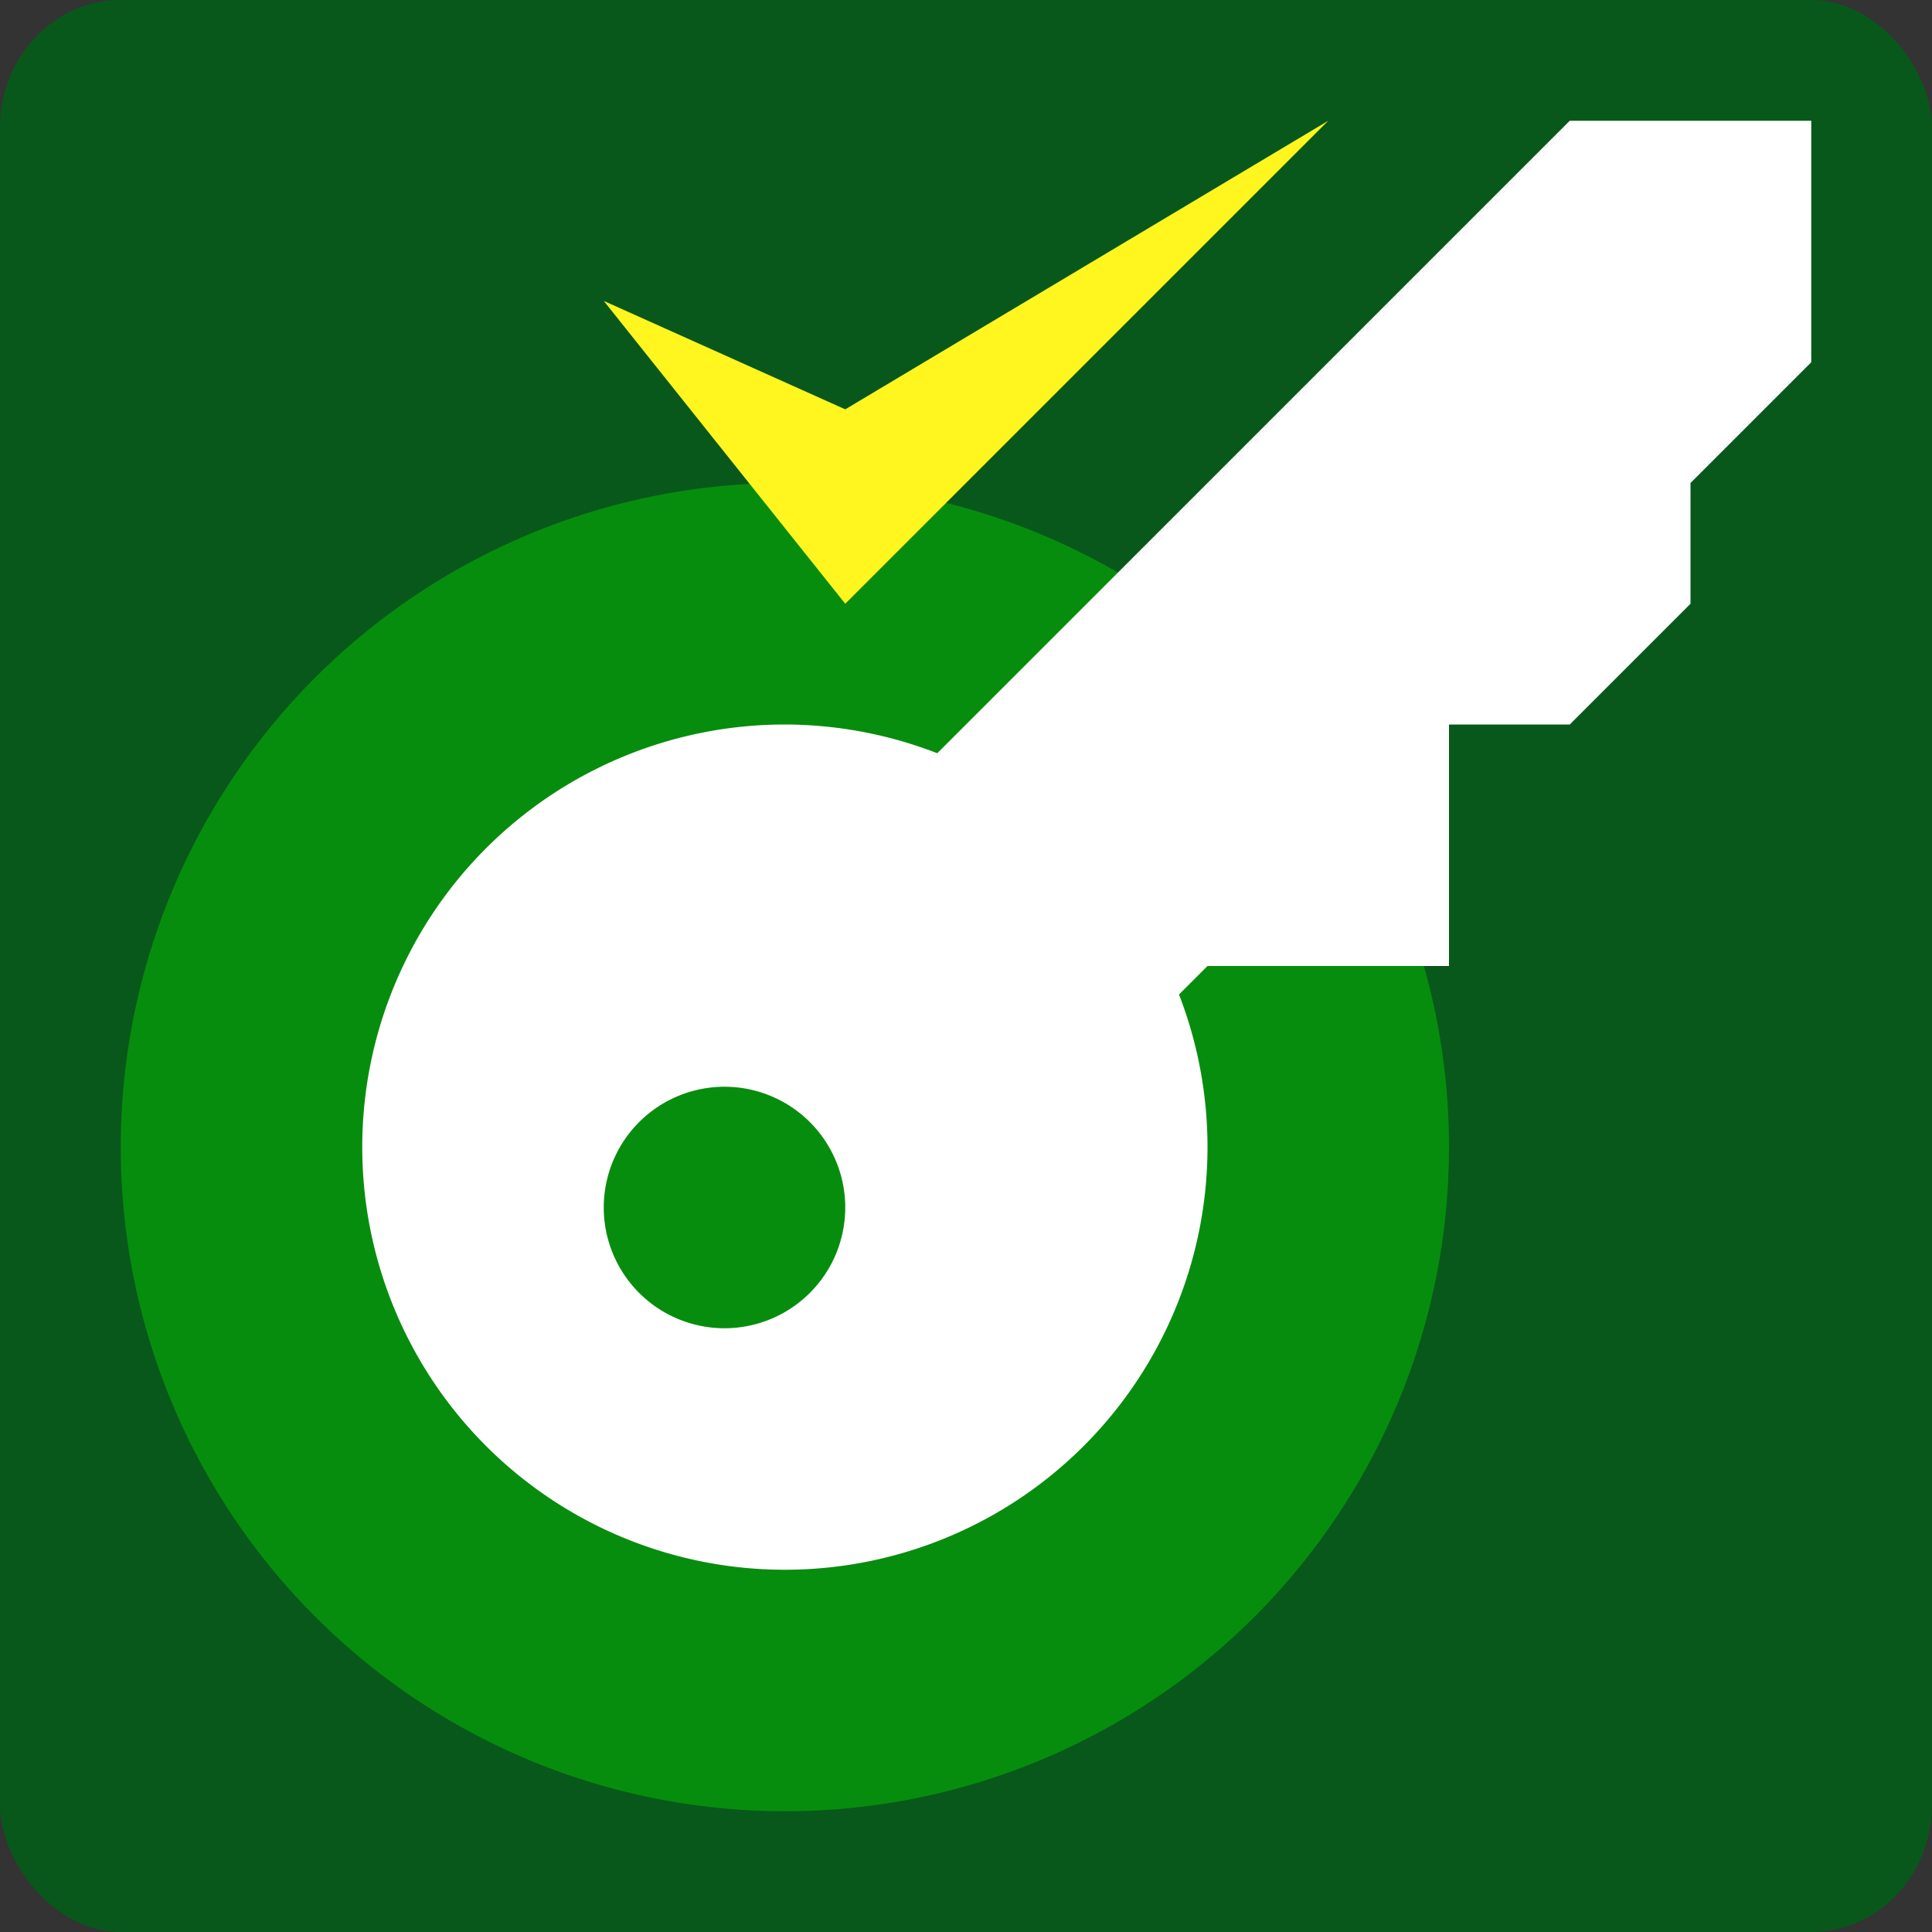 <svg width="16" height="16" version="1.1" xmlns="http://www.w3.org/2000/svg">
 <rect width="100%" height="100%" fill="#333333" stroke="none"/>
 <g>
  <rect width="16" height="16" rx="1" ry="1.055" style="fill:#08581b"/>
  <circle cx="6.5" cy="9.5" r="5.5" style="fill:#078d0d"/>
  <path d="m13 1-5.238 5.238a3.5 3.5 0 0 0-1.262-0.238 3.5 3.5 0 0 0-3.5 3.5 3.5 3.5 0 0 0 3.5 3.5 3.5 3.5 0 0 0 3.5-3.5 3.5 3.5 0 0 0-0.236-1.264l0.236-0.236h2v-2h1l1-1v-1l1-1v-2zm-7 8a1 1 0 0 1 1 1 1 1 0 0 1-1 1 1 1 0 0 1-1-1 1 1 0 0 1 1-1z" style="fill:#ffffff"/>
  <path d="m7 5 4-4-4 2.39-2-0.898z" style="fill:#fff51f"/>
 </g>
</svg>
